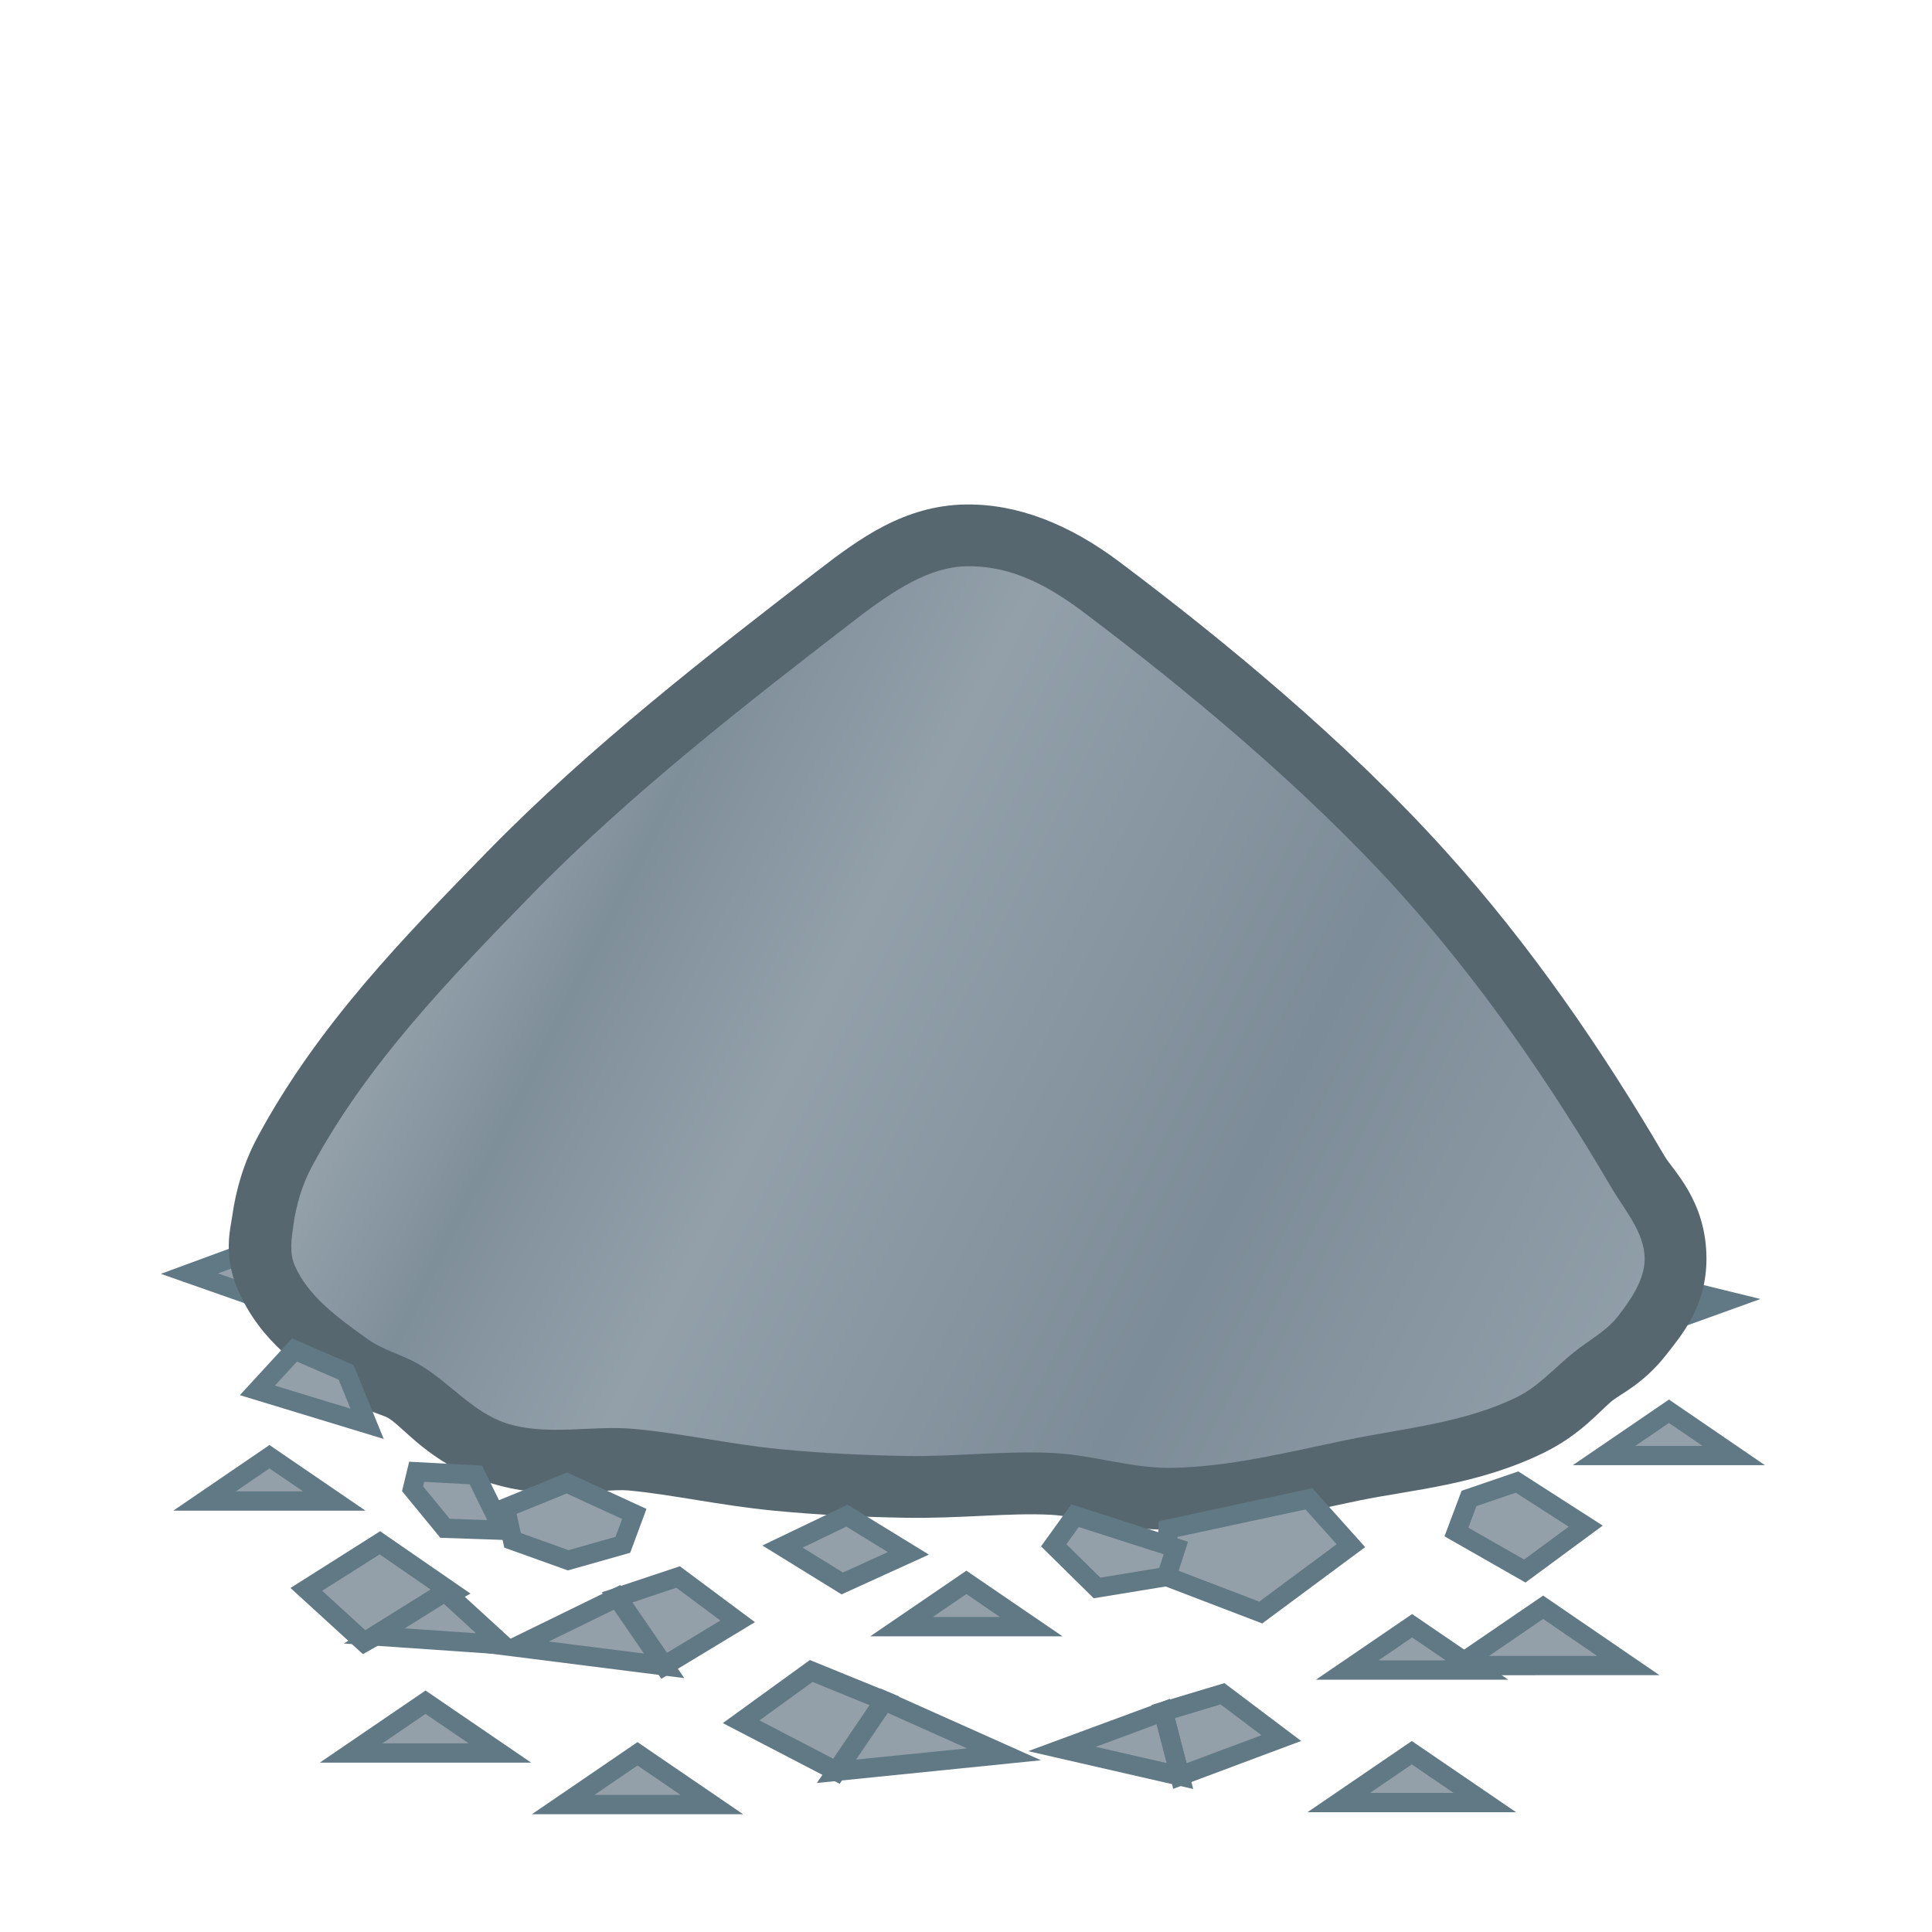 <svg height="500" viewBox="0 0 500 500" width="500" xmlns="http://www.w3.org/2000/svg" xmlns:xlink="http://www.w3.org/1999/xlink"><radialGradient id="a" cx="198.282" cy="59.97" fx="198.282" fy="59.97" gradientTransform="matrix(-.059 -.215 .517 -.143 181.384 124.983)" gradientUnits="userSpaceOnUse" r="7.12" xlink:href="#b"/><linearGradient id="b"><stop offset="0" stop-color="#93a0aa"/><stop offset=".25" stop-color="#9da9b2"/><stop offset=".375" stop-color="#7f8f9a"/><stop offset=".5" stop-color="#93a0aa"/><stop offset=".75" stop-color="#7c8c98"/><stop offset="1" stop-color="#93a0aa"/></linearGradient><filter id="c" color-interpolation-filters="sRGB" height="1.526" width="1.439" x="-.13" y="-.265"><feGaussianBlur stdDeviation=".193"/></filter><radialGradient id="d" cx="198.291" cy="62.825" fx="198.291" fy="62.825" gradientTransform="matrix(-.062 -.225 .609 -.169 174.646 128.996)" gradientUnits="userSpaceOnUse" r="6.802" xlink:href="#b"/><filter id="e" color-interpolation-filters="sRGB" height="1.473" width="1.414" x="-.28" y="-.243"><feGaussianBlur stdDeviation=".201"/></filter><linearGradient id="f" gradientUnits="userSpaceOnUse" x1="139.889" x2="270.285" xlink:href="#b" y1="12.414" y2="78.356"/><filter id="g" color-interpolation-filters="sRGB" height="1.004" width="1.003" x="-.001" y="-.002"><feGaussianBlur stdDeviation=".072"/></filter><radialGradient id="h" cx="198.24" cy="-11.523" fx="198.24" fy="-11.523" gradientTransform="matrix(-.048 -.175 .348 -.096 214.184 107.349)" gradientUnits="userSpaceOnUse" r="8.75" xlink:href="#b"/><filter id="i" color-interpolation-filters="sRGB" height="1.656" width="1.501" x="-.251" y="-.348"><feGaussianBlur stdDeviation=".201"/></filter><radialGradient id="j" cx="198.243" cy="-11.246" fx="198.243" fy="-11.246" gradientTransform="matrix(-.049 -.177 .348 -.096 214.208 107.805)" gradientUnits="userSpaceOnUse" r="8.643" xlink:href="#b"/><filter id="k" color-interpolation-filters="sRGB" height="1.664" width="1.509" x="-.254" y="-.352"><feGaussianBlur stdDeviation=".197"/></filter><radialGradient id="l" cx="198.24" cy="-4.254" fx="198.24" fy="-4.254" gradientTransform="matrix(-.048 -.175 .348 -.096 211.648 108.025)" gradientUnits="userSpaceOnUse" r="8.756" xlink:href="#b"/><filter id="m" color-interpolation-filters="sRGB" height="1.656" width="1.501" x="-.251" y="-.348"><feGaussianBlur stdDeviation=".201"/></filter><radialGradient id="n" cx="198.305" cy="48.583" gradientTransform="matrix(-.067 -.244 .693 -.192 180.315 131.492)" gradientUnits="userSpaceOnUse" r="6.272" xlink:href="#b"/><filter id="o" color-interpolation-filters="sRGB" height="1.431" width="1.369" x="-.15" y="-.203"><feGaussianBlur stdDeviation=".201"/></filter><radialGradient id="p" cx="198.288" cy="33.003" fy="33.003" gradientTransform="matrix(-.061 -.222 .54 -.149 194.93 122.754)" gradientUnits="userSpaceOnUse" r="6.892" xlink:href="#b"/><filter id="q" color-interpolation-filters="sRGB" height="1.569" width="1.492" x="-.333" y="-.283"><feGaussianBlur stdDeviation=".183"/></filter><radialGradient id="r" cx="198.277" cy="48.613" fx="198.277" fy="48.613" gradientTransform="matrix(-.058 -.209 .683 -.189 178.832 124.311)" gradientUnits="userSpaceOnUse" r="7.34" xlink:href="#b"/><filter id="s" color-interpolation-filters="sRGB" height="1.38" width="1.333" x="-.179" y="-.182"><feGaussianBlur stdDeviation=".245"/></filter><radialGradient id="t" cx="198.226" cy="13.384" fx="198.226" fy="13.384" gradientTransform="matrix(-.046 -.165 .419 -.116 204.029 108.071)" gradientUnits="userSpaceOnUse" r="9.267" xlink:href="#b"/><filter id="u" color-interpolation-filters="sRGB" height="1.54" width="1.423" x="-.16" y="-.273"><feGaussianBlur stdDeviation=".239"/></filter><radialGradient id="v" cx="198.26" cy="7.587" fy="7.587" gradientTransform="matrix(-.053 -.192 .349 -.097 208.437 112.494)" gradientUnits="userSpaceOnUse" r="7.99" xlink:href="#b"/><filter id="w" color-interpolation-filters="sRGB" height="1.718" width="1.563" x="-.281" y="-.382"><feGaussianBlur stdDeviation=".175"/></filter><radialGradient id="x" cx="198.217" cy="8.52" fx="198.217" fy="8.52" gradientTransform="matrix(-.044 -.159 .347 -.096 206.356 106.136)" gradientUnits="userSpaceOnUse" r="9.619" xlink:href="#b"/><filter id="y" color-interpolation-filters="sRGB" height="1.602" width="1.447" x="-.224" y="-.318"><feGaussianBlur stdDeviation=".23"/></filter><radialGradient id="z" cx="198.26" cy="13.731" gradientTransform="matrix(-.053 -.192 .35 -.097 206.291 113.091)" gradientUnits="userSpaceOnUse" r="7.99" xlink:href="#b"/><filter id="A" color-interpolation-filters="sRGB" height="1.718" width="1.562" x="-.281" y="-.382"><feGaussianBlur stdDeviation=".175"/></filter><radialGradient id="B" cx="198.301" cy="53.689" fx="198.301" fy="53.689" gradientTransform="matrix(-.066 -.239 .719 -.199 175.069 131.819)" gradientUnits="userSpaceOnUse" r="6.41" xlink:href="#b"/><filter id="C" color-interpolation-filters="sRGB" height="1.409" width="1.374" x="-.178" y="-.192"><feGaussianBlur stdDeviation=".21"/></filter><radialGradient id="D" cx="198.25" cy="30.168" fy="30.168" gradientTransform="matrix(-.05 -.183 .46 -.127 196.724 113.826)" gradientUnits="userSpaceOnUse" r="8.381" xlink:href="#b"/><filter id="E" color-interpolation-filters="sRGB" height="1.55" width="1.447" x="-.268" y="-.275"><feGaussianBlur stdDeviation=".218"/></filter><radialGradient id="F" cx="198.273" cy="51.706" fx="198.273" fy="51.706" gradientTransform="matrix(-.056 -.204 .669 -.185 177.209 123.847)" gradientUnits="userSpaceOnUse" r="7.493" xlink:href="#b"/><filter id="G" color-interpolation-filters="sRGB" height="1.383" width="1.334" x="-.159" y="-.19"><feGaussianBlur stdDeviation=".247"/></filter><radialGradient id="H" cx="198.266" cy="24.693" fx="198.266" fy="24.693" gradientTransform="matrix(-.055 -.198 .415 -.115 201.176 115.85)" gradientUnits="userSpaceOnUse" r="7.736" xlink:href="#b"/><filter id="I" color-interpolation-filters="sRGB" height="1.652" width="1.531" x="-.279" y="-.331"><feGaussianBlur stdDeviation=".183"/></filter><radialGradient id="J" cx="198.26" cy="31.516" fx="198.26" fy="31.516" gradientTransform="matrix(-.053 -.192 .35 -.097 200.074 114.838)" gradientUnits="userSpaceOnUse" r="7.984" xlink:href="#b"/><filter id="K" color-interpolation-filters="sRGB" height="1.718" width="1.563" x="-.281" y="-.382"><feGaussianBlur stdDeviation=".175"/></filter><radialGradient id="L" cx="198.26" cy="37.937" fx="198.26" fy="37.937" gradientTransform="matrix(-.053 -.192 .35 -.097 195.965 115.46)" gradientUnits="userSpaceOnUse" r="7.984" xlink:href="#b"/><filter id="M" color-interpolation-filters="sRGB" height="1.718" width="1.563" x="-.281" y="-.382"><feGaussianBlur stdDeviation=".175"/></filter><radialGradient id="N" cx="198.295" cy="54.941" fx="198.295" fy="54.941" gradientTransform="matrix(-.064 -.231 .688 -.19 175.463 130.1)" gradientUnits="userSpaceOnUse" r="6.619" xlink:href="#b"/><filter id="O" color-interpolation-filters="sRGB" height="1.396" width="1.325" x="-.143" y="-.193"><feGaussianBlur stdDeviation=".219"/></filter><radialGradient id="P" cx="198.243" cy="50.465" fx="198.243" fy="50.465" gradientTransform="matrix(-.049 -.177 .58 -.16 181.021 117.013)" gradientUnits="userSpaceOnUse" r="8.636" xlink:href="#b"/><filter id="Q" color-interpolation-filters="sRGB" height="1.347" width="1.228" x="-.102" y="-.172"><feGaussianBlur stdDeviation=".3"/></filter><radialGradient id="R" cx="198.307" cy="51.019" gradientTransform="matrix(-.069 -.248 .63 -.174 182.049 131.902)" gradientUnits="userSpaceOnUse" r="6.167" xlink:href="#b"/><filter id="S" color-interpolation-filters="sRGB" height="1.461" width="1.299" x="-.152" y="-.238"><feGaussianBlur stdDeviation=".195"/></filter><radialGradient id="T" cx="198.287" cy="44.569" fy="44.569" gradientTransform="matrix(-.061 -.22 .536 -.148 188.783 124.048)" gradientUnits="userSpaceOnUse" r="6.952" xlink:href="#b"/><filter id="U" color-interpolation-filters="sRGB" height="1.494" width="1.415" x="-.206" y="-.248"><feGaussianBlur stdDeviation=".195"/></filter><radialGradient id="V" cx="198.302" cy="52.5" fx="198.302" fy="52.5" gradientTransform="matrix(-.066 -.24 .634 -.175 180.459 130.594)" gradientUnits="userSpaceOnUse" r="6.377" xlink:href="#b"/><filter id="W" color-interpolation-filters="sRGB" height="1.427" width="1.277" x="-.135" y="-.216"><feGaussianBlur stdDeviation=".207"/></filter><radialGradient id="X" cx="198.339" cy="54.868" fx="198.339" fy="54.868" gradientTransform="matrix(-.086 -.31 .667 -.184 180.962 145.269)" gradientUnits="userSpaceOnUse" r="4.948" xlink:href="#b"/><filter id="Y" color-interpolation-filters="sRGB" height="1.499" width="1.39" x="-.166" y="-.249"><feGaussianBlur stdDeviation=".15"/></filter><radialGradient id="Z" cx="198.311" cy="59.344" gradientTransform="matrix(-.07 -.254 .686 -.19 173.768 135.299)" gradientUnits="userSpaceOnUse" r="6.041" xlink:href="#b"/><filter id="aa" color-interpolation-filters="sRGB" height="1.512" width="1.411" x="-.21" y="-.232"><feGaussianBlur stdDeviation=".184"/></filter><path d="m266.803 71.106 8.285-2.985-9.319-2.29-.862 2.997z" fill="url(#a)" filter="url(#c)" stroke="#617984" stroke-width="1.554" transform="matrix(3.219 0 0 3.217 -438.534 117.491)"/><path d="m151.461 65.938 8.359 2.935 1.58-2.378-1.197-3.775z" fill="url(#d)" filter="url(#e)" stroke="#617984" stroke-width="1.554" transform="matrix(3.219 0 0 3.217 -438.534 117.491)"/><g filter="url(#g)" stroke="none" stroke-width="1.174" transform="matrix(3.219 0 0 3.217 -438.534 95.491)"><path d="m213.885 10.9c-4.936.071-8.555 2.735-11.939 5.346v-.002c-8.5 6.555-18.256 14.098-26.545 22.6-6.546 6.714-13.611 13.906-18.48 22.982-1.107 2.064-1.728 4.238-2.023 6.361-.14 1.004-.733 3.084.441 5.842 1.843 4.325 5.289 6.421 7.496 8.018 2.338 1.691 4.123 2.059 4.596 2.334 1.239.722 3.303 3.608 7.871 5.127 5.127 1.705 9.232.506 11.471.713 3.484.322 7.343 1.208 11.697 1.627 3.52.339 7.03.508 10.512.568 4.466.077 8.391-.418 11.768-.238 2.201.117 5.404 1.262 9.734 1.193 5.558-.089 10.541-1.423 15.045-2.348 4.219-.866 9.536-1.236 14.863-3.857 2.952-1.453 4.464-3.362 5.482-4.18.662-.531 2.536-1.379 4.363-3.734 1.158-1.493 3.198-3.824 3.191-7.689-.009-4.641-2.683-7.072-3.369-8.244-5.04-8.603-10.795-16.981-17.602-24.529-7.979-8.849-17.949-17.055-26.242-23.285-4.025-3.024-8.183-4.663-12.33-4.604z" fill="#57676f"/><path d="m265.769 65.831c-4.917-8.392-10.491-16.489-17.005-23.712-7.618-8.448-17.394-16.523-25.535-22.64-3.486-2.619-6.334-3.65-9.272-3.608-2.938.042-5.791 1.855-8.975 4.311-8.492 6.549-18.072 13.979-26.021 22.133-6.54 6.708-13.232 13.607-17.66 21.863-.776 1.446-1.254 3.071-1.48 4.696-.148 1.06-.328 2.224.091 3.208 1.088 2.553 3.589 4.31 5.838 5.937 1.26.912 2.84 1.284 4.184 2.067 2.414 1.406 4.286 3.823 6.937 4.705 3.28 1.091 6.918.161 10.36.48 3.926.363 7.791 1.251 11.716 1.629 3.363.324 6.742.488 10.12.546 3.983.069 7.97-.443 11.948-.232 3.15.168 6.235 1.238 9.39 1.188 4.767-.076 9.455-1.288 14.125-2.247 4.603-.945 9.452-1.374 13.667-3.448 1.738-.855 3.053-2.384 4.564-3.597 1.192-.957 2.612-1.696 3.549-2.903 1.043-1.345 2.152-2.931 2.148-4.633-.004-2.113-1.619-3.918-2.688-5.741z" fill="url(#f)"/></g><g stroke="#617984" stroke-width="1.554"><path d="m187.486 104.567-5.978 4.085h11.956z" fill="url(#h)" filter="url(#i)" transform="matrix(3.219 0 0 3.217 -438.534 117.491)"/><path d="m243.867 108.488h11.741l-5.87-4.01z" fill="url(#j)" filter="url(#k)" transform="matrix(3.219 0 0 3.217 -438.534 117.491)"/><path d="m164.459 104.501h11.964l-5.978-4.085z" fill="url(#l)" filter="url(#m)" transform="matrix(3.219 0 0 3.217 -438.534 117.491)"/><path d="m231.093 106.354 8.153-3.051-4.727-3.566-4.764 1.433z" fill="url(#n)" filter="url(#o)" transform="matrix(3.219 0 0 3.217 -438.534 117.491)"/><path d="m229.753 101.169-8.144 3.01 9.483 2.175z" fill="url(#p)" filter="url(#q)" transform="matrix(3.219 0 0 3.217 -438.534 117.491)"/><path d="m207.329 100.301-5.878-2.396-5.631 4.083 7.665 3.985z" fill="url(#r)" filter="url(#s)" transform="matrix(3.219 0 0 3.217 -438.534 117.491)"/><path d="m203.485 105.973 13.469-1.365-9.624-4.307z" fill="url(#t)" filter="url(#u)" transform="matrix(3.219 0 0 3.217 -438.534 117.491)"/><path d="m244.545 97.829h10.435l-5.217-3.563z" fill="url(#v)" filter="url(#w)" transform="matrix(3.219 0 0 3.217 -438.534 117.491)"/><path d="m260.296 92.779-6.854 4.688 13.7-.001z" fill="url(#x)" filter="url(#y)" transform="matrix(3.219 0 0 3.217 -438.534 117.491)"/><path d="m213.927 90.776-5.217 3.564h10.434z" fill="url(#z)" filter="url(#A)" transform="matrix(3.219 0 0 3.217 -438.534 117.491)"/><path d="m189.627 97.49 5.912-3.58-4.786-3.566-4.905 1.639z" fill="url(#B)" filter="url(#C)" transform="matrix(3.219 0 0 3.217 -438.534 117.491)"/><path d="m185.848 91.983-8.169 3.994 11.948 1.513z" fill="url(#D)" filter="url(#E)" transform="matrix(3.219 0 0 3.217 -438.534 117.491)"/><path d="m165.517 95.596 7.078-3.985-5.82-4.018-5.913 3.746z" fill="url(#F)" filter="url(#G)" transform="matrix(3.219 0 0 3.217 -438.534 117.491)"/><path d="m172.014 91.538-5.689 3.547 10.343.711z" fill="url(#H)" filter="url(#I)" transform="matrix(3.219 0 0 3.217 -438.534 117.491)"/><path d="m152.68 84.23h10.426l-5.209-3.563z" fill="url(#J)" filter="url(#K)" transform="matrix(3.219 0 0 3.217 -438.534 117.491)"/><path d="m265.196 80.573h10.426l-5.209-3.564z" fill="url(#L)" filter="url(#M)" transform="matrix(3.219 0 0 3.217 -438.534 117.491)"/><path d="m253.326 86.725 5.498 3.139 4.896-3.611-5.523-3.547-3.857 1.318z" fill="url(#N)" filter="url(#O)" transform="matrix(3.219 0 0 3.217 -438.534 117.491)"/><path d="m230.026 90.305 7.568 2.898 7.248-5.379-3.373-3.769-11.329 2.435z" fill="url(#P)" filter="url(#Q)" transform="matrix(3.219 0 0 3.217 -438.534 117.491)"/><path d="m222.663 85.414-1.715 2.378 3.482 3.432 5.597-.918.741-2.296z" fill="url(#R)" filter="url(#S)" transform="matrix(3.219 0 0 3.217 -438.534 117.491)"/><path d="m199.145 87.895 4.803 2.968 5.317-2.423-4.94-3.031z" fill="url(#T)" filter="url(#U)" transform="matrix(3.219 0 0 3.217 -438.534 117.491)"/><path d="m176.87 84.79.571 2.604 4.475 1.605 4.392-1.245.922-2.484-5.42-2.489z" fill="url(#V)" filter="url(#W)" transform="matrix(3.219 0 0 3.217 -438.534 117.491)"/><path d="m169.733 81.879-.331 1.364 2.61 3.182 4.659.159-2.179-4.451z" fill="url(#X)" filter="url(#Y)" transform="matrix(3.219 0 0 3.217 -438.534 117.491)"/><path d="m159.911 72.082-2.985 3.249 8.822 2.688-1.689-4.138z" fill="url(#Z)" filter="url(#aa)" transform="matrix(3.219 0 0 3.217 -438.534 117.491)"/></g></svg>